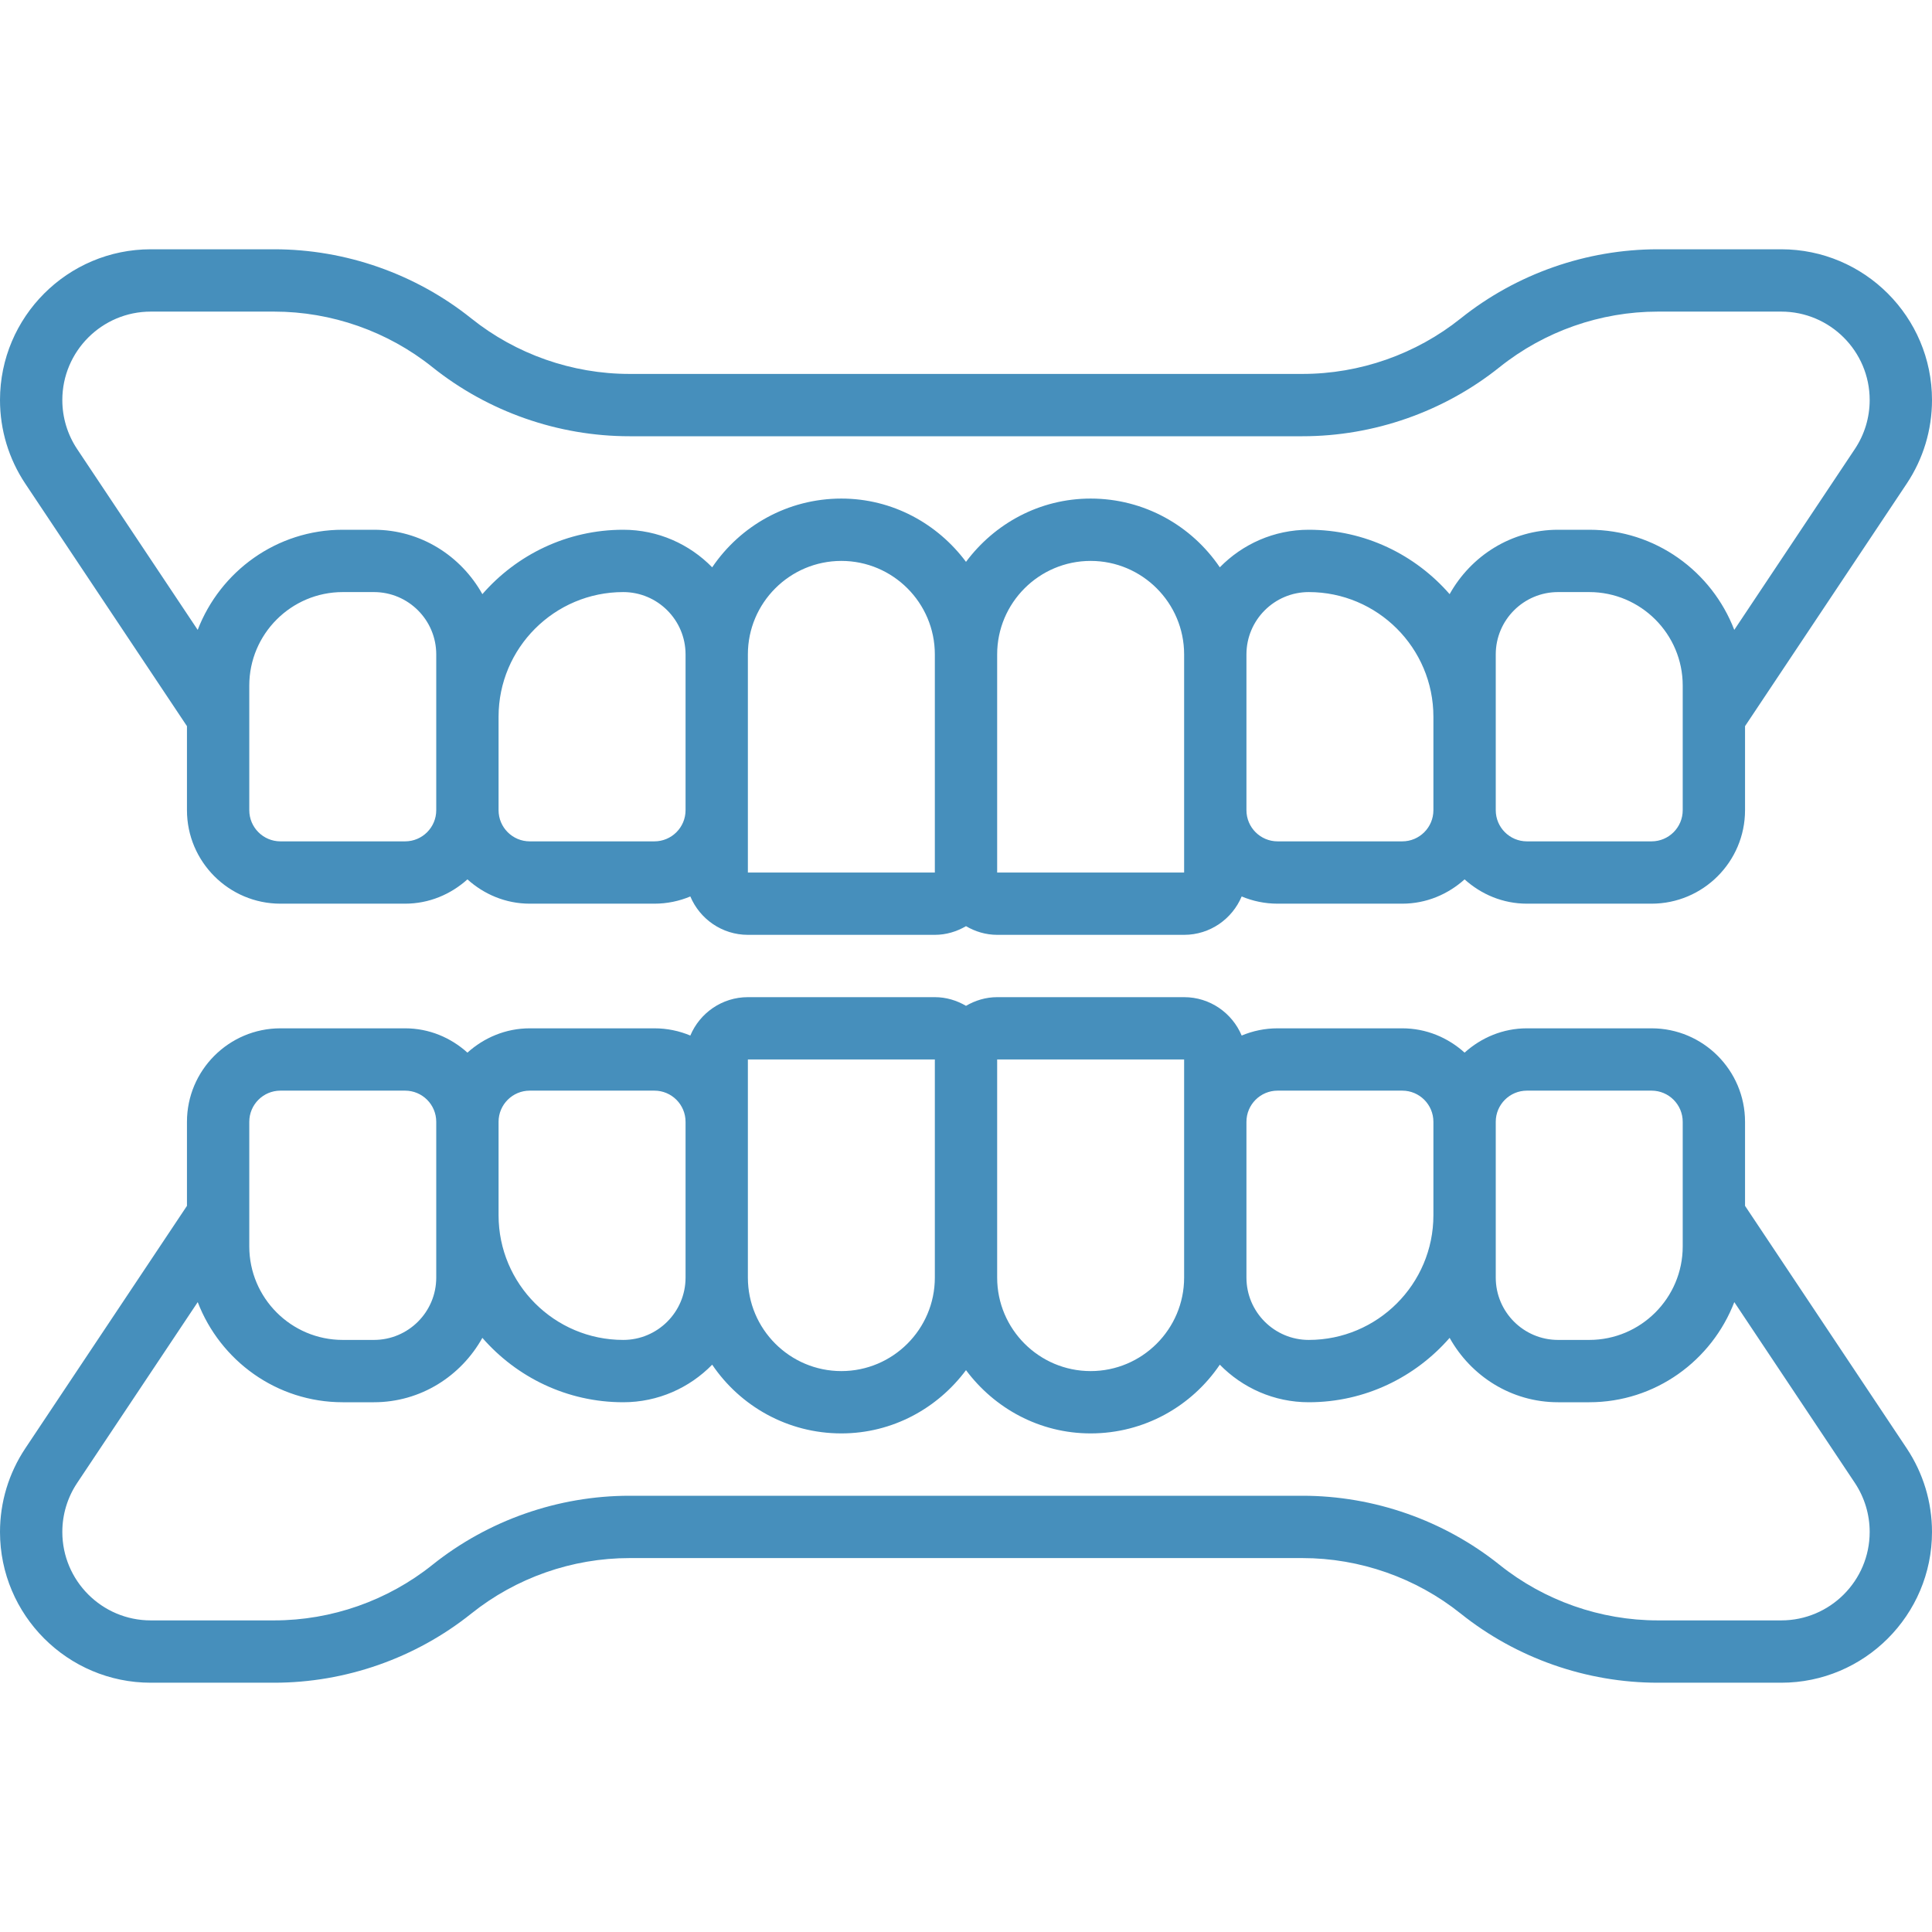 <svg width="70" height="70" viewBox="0 0 70 70" fill="none" xmlns="http://www.w3.org/2000/svg">
<g clip-path="url(#clip0)">
<path d="M6.774 26.31V29.355C6.774 31.222 8.294 32.742 10.161 32.742H14.677C15.548 32.742 16.335 32.402 16.936 31.861C17.536 32.403 18.323 32.742 19.194 32.742H23.71C24.172 32.742 24.612 32.648 25.012 32.48C25.354 33.295 26.159 33.871 27.097 33.871H33.871C34.284 33.871 34.667 33.751 35 33.557C35.333 33.751 35.716 33.871 36.129 33.871H42.903C43.842 33.871 44.646 33.295 44.988 32.48C45.388 32.648 45.828 32.742 46.29 32.742H50.806C51.677 32.742 52.464 32.402 53.065 31.861C53.665 32.403 54.452 32.742 55.323 32.742H59.839C61.706 32.742 63.226 31.222 63.226 29.355V26.31L69.083 17.525C69.683 16.625 70 15.576 70 14.494C70 11.482 67.55 9.032 64.538 9.032H60.066C57.479 9.032 54.942 9.922 52.923 11.538C51.303 12.834 49.269 13.548 47.192 13.548H22.808C20.731 13.548 18.696 12.834 17.077 11.538C15.058 9.922 12.521 9.032 9.934 9.032H5.462C2.45 9.032 0 11.482 0 14.494C0 15.576 0.317 16.625 0.917 17.525L6.774 26.31ZM14.677 30.484H10.161C9.538 30.484 9.032 29.978 9.032 29.355V24.839C9.032 22.971 10.552 21.452 12.419 21.452H13.548C14.794 21.452 15.806 22.464 15.806 23.71V29.355C15.806 29.978 15.3 30.484 14.677 30.484ZM23.71 30.484H19.194C18.571 30.484 18.064 29.978 18.064 29.355V25.968C18.064 23.477 20.09 21.452 22.581 21.452C23.826 21.452 24.839 22.464 24.839 23.71V29.355C24.839 29.978 24.333 30.484 23.71 30.484ZM27.097 31.613V23.71C27.097 21.842 28.617 20.323 30.484 20.323C32.351 20.323 33.871 21.842 33.871 23.71V31.613H27.097ZM42.903 31.613H36.129V23.71C36.129 21.842 37.649 20.323 39.516 20.323C41.383 20.323 42.903 21.842 42.903 23.71V31.613ZM50.806 30.484H46.29C45.667 30.484 45.161 29.978 45.161 29.355V23.71C45.161 22.464 46.174 21.452 47.419 21.452C49.91 21.452 51.935 23.477 51.935 25.968V29.355C51.935 29.978 51.429 30.484 50.806 30.484ZM60.968 29.355C60.968 29.978 60.462 30.484 59.839 30.484H55.323C54.7 30.484 54.194 29.978 54.194 29.355V23.71C54.194 22.464 55.206 21.452 56.452 21.452H57.581C59.448 21.452 60.968 22.971 60.968 24.839V29.355ZM5.462 11.29H9.934C12.011 11.29 14.046 12.005 15.665 13.301C17.684 14.917 20.221 15.806 22.808 15.806H47.192C49.779 15.806 52.316 14.917 54.335 13.301C55.955 12.005 57.989 11.29 60.066 11.29H64.538C66.305 11.29 67.742 12.727 67.742 14.494C67.742 15.129 67.556 15.743 67.203 16.272L62.836 22.822C62.022 20.705 59.981 19.194 57.581 19.194H56.452C54.757 19.194 53.295 20.143 52.523 21.527C51.279 20.1 49.455 19.194 47.419 19.194C46.156 19.194 45.016 19.717 44.196 20.555C43.18 19.053 41.462 18.064 39.516 18.064C37.663 18.064 36.03 18.975 35 20.357C33.97 18.975 32.337 18.064 30.484 18.064C28.538 18.064 26.82 19.053 25.804 20.555C24.984 19.717 23.844 19.194 22.581 19.194C20.545 19.194 18.721 20.1 17.477 21.527C16.705 20.143 15.243 19.194 13.548 19.194H12.419C10.019 19.194 7.978 20.705 7.163 22.822L2.796 16.272C2.444 15.743 2.258 15.129 2.258 14.494C2.258 12.727 3.695 11.29 5.462 11.29Z" fill="#468FBC"/>
<path d="M63.226 43.69V40.645C63.226 38.778 61.706 37.258 59.839 37.258H55.323C54.452 37.258 53.665 37.598 53.065 38.139C52.464 37.596 51.677 37.258 50.806 37.258H46.29C45.828 37.258 45.388 37.352 44.988 37.52C44.646 36.705 43.842 36.129 42.903 36.129H36.129C35.716 36.129 35.333 36.249 35 36.443C34.667 36.249 34.284 36.129 33.871 36.129H27.097C26.159 36.129 25.354 36.705 25.012 37.52C24.612 37.352 24.172 37.258 23.71 37.258H19.194C18.323 37.258 17.536 37.598 16.936 38.139C16.335 37.596 15.548 37.258 14.677 37.258H10.161C8.294 37.258 6.774 38.778 6.774 40.645V43.69L0.917 52.476C0.317 53.377 0 54.425 0 55.506C0 58.518 2.45 60.968 5.462 60.968H9.934C12.521 60.968 15.058 60.078 17.077 58.462C18.697 57.166 20.731 56.452 22.808 56.452H47.192C49.269 56.452 51.304 57.166 52.923 58.462C54.942 60.078 57.479 60.968 60.066 60.968H64.538C67.55 60.968 70 58.518 70 55.506C70 54.425 69.683 53.377 69.083 52.475L63.226 43.69ZM55.323 39.516H59.839C60.462 39.516 60.968 40.022 60.968 40.645V45.161C60.968 47.029 59.448 48.548 57.581 48.548H56.452C55.206 48.548 54.194 47.536 54.194 46.29V40.645C54.194 40.022 54.7 39.516 55.323 39.516ZM46.29 39.516H50.806C51.429 39.516 51.935 40.022 51.935 40.645V44.032C51.935 46.523 49.91 48.548 47.419 48.548C46.174 48.548 45.161 47.536 45.161 46.29V40.645C45.161 40.022 45.667 39.516 46.29 39.516ZM42.903 38.387V46.29C42.903 48.157 41.383 49.677 39.516 49.677C37.649 49.677 36.129 48.157 36.129 46.29V38.387H42.903ZM27.097 38.387H33.871V46.29C33.871 48.157 32.351 49.677 30.484 49.677C28.617 49.677 27.097 48.157 27.097 46.29V38.387ZM19.194 39.516H23.71C24.333 39.516 24.839 40.022 24.839 40.645V46.29C24.839 47.536 23.826 48.548 22.581 48.548C20.09 48.548 18.064 46.523 18.064 44.032V40.645C18.064 40.022 18.571 39.516 19.194 39.516ZM9.032 40.645C9.032 40.022 9.538 39.516 10.161 39.516H14.677C15.3 39.516 15.806 40.022 15.806 40.645V46.29C15.806 47.536 14.794 48.548 13.548 48.548H12.419C10.552 48.548 9.032 47.029 9.032 45.161V40.645ZM64.538 58.71H60.066C57.989 58.71 55.954 57.995 54.335 56.699C52.316 55.083 49.779 54.194 47.192 54.194H22.808C20.221 54.194 17.684 55.083 15.665 56.699C14.045 57.995 12.011 58.71 9.934 58.71H5.462C3.695 58.71 2.258 57.273 2.258 55.506C2.258 54.871 2.444 54.257 2.797 53.728L7.164 47.178C7.978 49.295 10.019 50.806 12.419 50.806H13.548C15.243 50.806 16.705 49.857 17.477 48.473C18.721 49.9 20.545 50.806 22.581 50.806C23.844 50.806 24.984 50.283 25.804 49.445C26.82 50.947 28.538 51.935 30.484 51.935C32.337 51.935 33.97 51.025 35 49.643C36.03 51.025 37.663 51.935 39.516 51.935C41.462 51.935 43.18 50.947 44.196 49.445C45.016 50.283 46.156 50.806 47.419 50.806C49.455 50.806 51.279 49.9 52.523 48.473C53.295 49.857 54.757 50.806 56.452 50.806H57.581C59.981 50.806 62.022 49.295 62.837 47.178L67.204 53.727C67.556 54.257 67.742 54.872 67.742 55.506C67.742 57.273 66.305 58.71 64.538 58.71Z" fill="#468FBC"/>
</g>
<defs>
<clipPath id="clip0">
<rect width="70" height="70" fill="white"/>
</clipPath>
</defs>
</svg>
